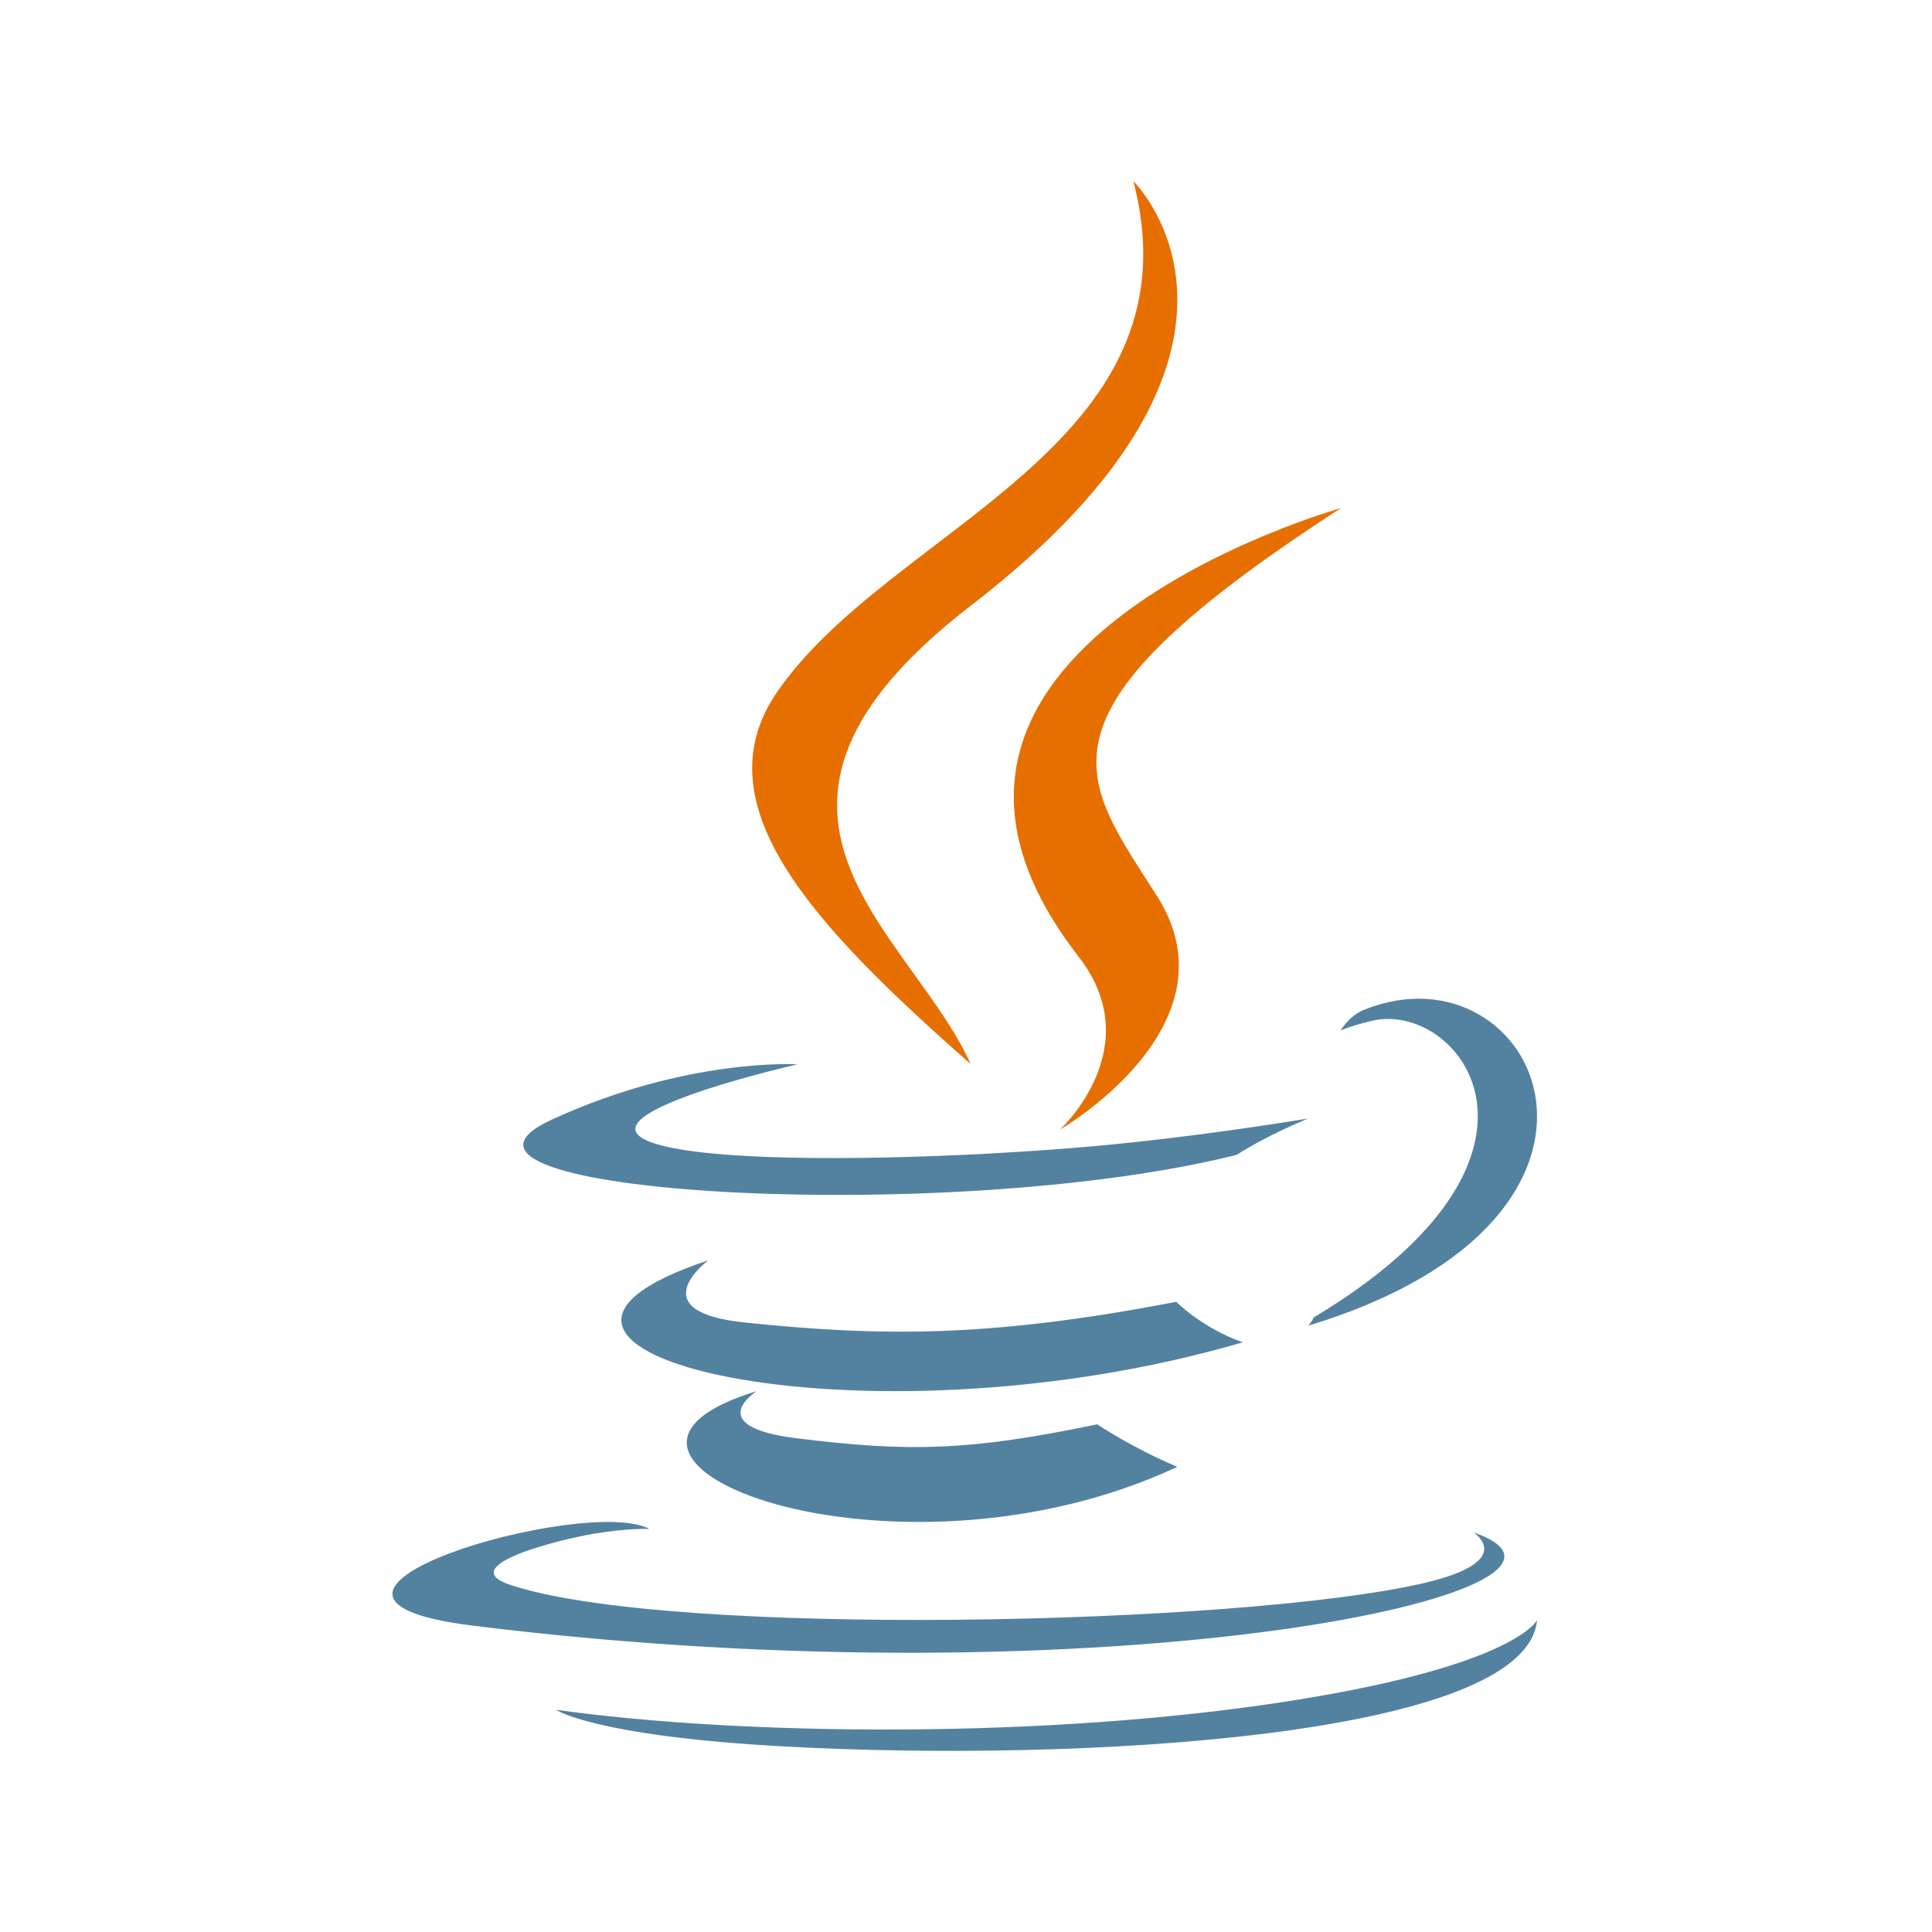 <svg width="64" height="64" viewBox="0 0 64 64" fill="none" xmlns="http://www.w3.org/2000/svg">
<path d="M25.066 46.083C17.659 48.337 29.57 52.993 39 48.592C37.456 47.938 36.35 47.183 36.35 47.183C32.143 48.05 30.192 48.118 26.375 47.643C23.225 47.249 25.066 46.083 25.066 46.083ZM23.463 41.75C14.401 44.758 28.504 48.17 41.167 44.466C39.821 43.992 38.965 43.124 38.965 43.124C32.776 44.316 29.2 44.277 24.672 43.81C21.17 43.448 23.463 41.75 23.463 41.75ZM48.809 50.761C48.809 50.761 50.311 51.711 47.155 52.445C41.153 53.84 22.175 54.261 16.903 52.501C15.007 51.868 18.561 50.991 19.679 50.806C20.845 50.612 21.512 50.649 21.512 50.649C19.404 49.51 7.889 52.885 15.662 53.852C36.862 56.489 54.308 52.664 48.809 50.761ZM26.421 35.258C26.421 35.258 17.015 37.383 23.09 38.155C25.655 38.482 30.769 38.408 35.532 38.029C39.425 37.716 43.333 37.052 43.333 37.052C43.333 37.052 41.961 37.611 40.968 38.256C31.416 40.646 12.964 39.534 18.276 37.09C22.768 35.024 26.421 35.258 26.421 35.258ZM43.513 43.646C43.472 43.774 43.333 43.917 43.333 43.917C55.29 40.291 50.894 31.137 45.178 33.454C44.676 33.66 44.413 34.135 44.413 34.135C44.413 34.135 44.729 33.988 45.437 33.818C48.326 33.123 52.466 38.28 43.513 43.646ZM26.017 57.856C35.698 58.383 50.565 57.564 50.917 53.667C50.917 53.667 50.24 55.144 42.916 56.317C34.653 57.64 24.461 57.486 18.417 56.638C18.417 56.638 19.654 57.509 26.017 57.856Z" fill="#5382A1"/>
<path d="M35.732 31.693C27.791 21.472 44.417 16.833 44.417 16.833C33.825 23.695 35.782 25.686 38.333 29.691C41.064 33.987 35.116 37.417 35.116 37.417C35.116 37.417 38.074 34.706 35.732 31.693ZM37.544 6C37.544 6 43.22 11.542 32.16 20.063C23.292 26.899 30.138 30.797 32.157 35.25C26.98 30.691 23.181 26.678 25.73 22.943C29.471 17.461 39.834 14.803 37.544 6Z" fill="#E76F00"/>
</svg>
